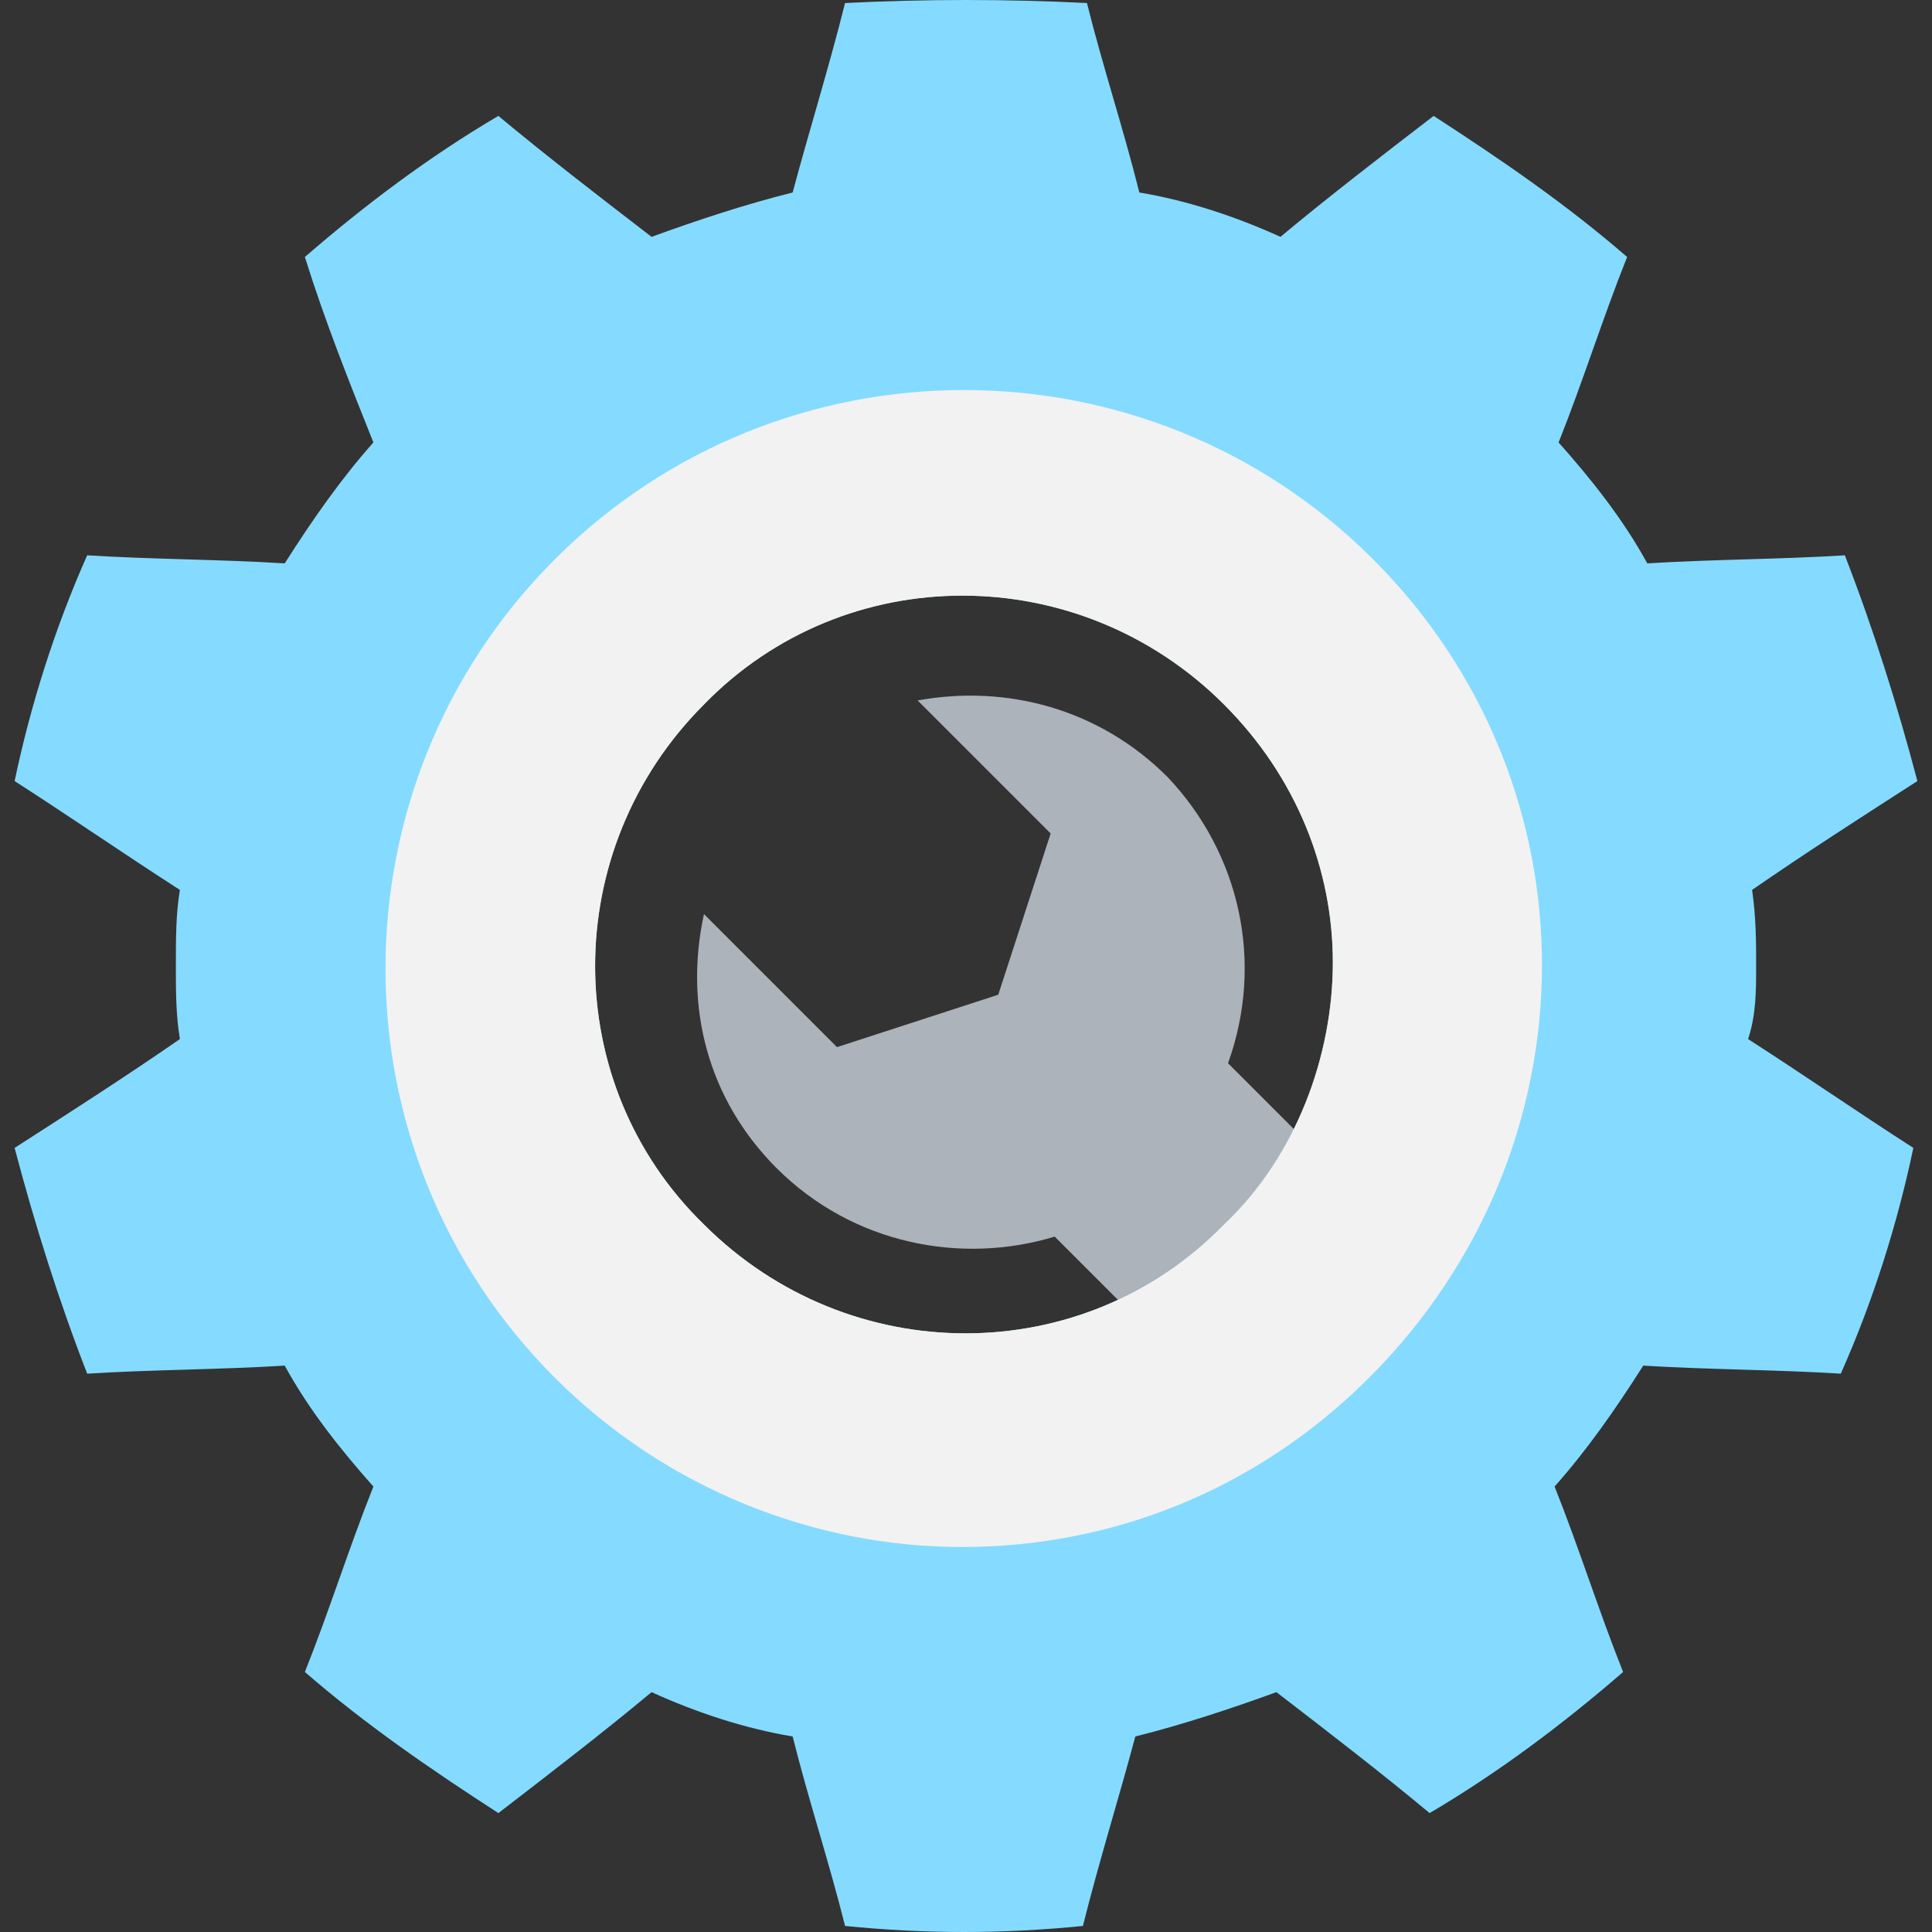 <?xml version="1.0" encoding="iso-8859-1"?>
<!-- Generator: Adobe Illustrator 19.0.0, SVG Export Plug-In . SVG Version: 6.00 Build 0)  -->
<svg version="1.1" id="Capa_1" xmlns="http://www.w3.org/2000/svg" xmlns:xlink="http://www.w3.org/1999/xlink" x="0px" y="0px"
	 viewBox="0 0 511.2 511.2" style="enable-background:new 0 0 511.2 511.2;" xml:space="preserve">
<rect x="0" y="0" width="511.2" height="511.2" fill="#333333" stroke="none"/>
<path style="fill:#ACB3BA;" d="M308.933,205.6c-18.133-18.133-42.667-24.533-66.133-20.267l35.2,35.2L264.133,263.2l-42.667,13.867
	l-35.2-35.2c-5.333,24.533,1.067,49.067,19.2,67.2c20.267,20.267,49.067,25.6,73.6,18.133l45.867,45.867L370.8,327.2l-45.867-45.867
	C334.533,254.667,328.133,225.867,308.933,205.6z"/>
<path style="fill:#84DBFF;" d="M464.667,255.733c0-6.4,0-12.8-1.067-20.267c13.867-9.6,28.8-19.2,43.733-28.8
	c-5.333-20.267-11.733-40.533-19.2-59.733c-17.067,1.067-35.2,1.067-52.267,2.133c-6.4-11.733-14.933-22.4-23.467-32
	c6.4-16,11.733-33.067,18.133-49.067c-16-13.867-33.067-25.6-51.2-37.333C365.467,41.333,351.6,52,338.8,62.667
	c-11.733-5.333-24.533-9.6-37.333-11.733C297.2,33.867,291.867,17.867,287.6,0.8c-21.333-1.067-42.667-1.067-64,0
	c-4.267,17.067-9.6,34.133-13.867,50.133c-12.8,3.2-25.6,7.467-37.333,11.733c-13.867-10.667-27.733-21.333-40.533-32
	c-18.133,10.667-35.2,23.467-51.2,37.333C86,85.067,92.4,101.067,98.8,117.067c-8.533,9.6-16,20.267-23.467,32
	C58.267,148,40.133,148,23.067,146.933c-8.533,19.2-14.933,39.467-19.2,59.733c14.933,9.6,28.8,19.2,43.733,28.8
	c-1.067,6.4-1.067,12.8-1.067,20.267c0,6.4,0,12.8,1.067,19.2c-13.867,9.6-28.8,19.2-43.733,28.8
	C9.2,324,15.6,344.267,23.067,363.467c17.067-1.067,35.2-1.067,52.267-2.133c6.4,11.733,14.933,22.4,23.467,32
	c-6.4,16-11.733,33.067-18.133,49.067c16,13.867,33.067,25.6,51.2,37.333c13.867-10.667,27.733-21.333,40.533-32
	c11.733,5.333,24.533,9.6,37.333,11.733c4.267,17.067,9.6,33.067,13.867,50.133c21.333,2.133,41.6,2.133,62.933,0
	c4.267-17.067,9.6-34.133,13.867-50.133c12.8-3.2,25.6-7.467,37.333-11.733c13.867,10.667,27.733,21.333,40.533,32
	c18.133-10.667,35.2-23.467,51.2-37.333c-6.4-16-11.733-33.067-18.133-49.067c8.533-9.6,16-20.267,23.467-32
	c17.067,1.067,35.2,1.067,52.267,2.133c8.533-19.2,14.933-39.467,19.2-59.733c-14.933-9.6-28.8-19.2-43.733-28.8
	C464.667,268.533,464.667,262.133,464.667,255.733z M323.867,324c-37.333,38.4-99.2,38.4-137.6,0c-38.4-37.333-38.4-99.2,0-137.6
	c37.333-38.4,99.2-38.4,137.6,0c19.2,19.2,28.8,43.733,28.8,68.267S343.067,305.867,323.867,324z"/>
<path style="fill:#F2F2F2;" d="M363.333,148c-59.733-59.733-156.8-59.733-216.533,0s-59.733,156.8,0,216.533
	c29.867,29.867,69.333,44.8,107.733,44.8c39.467,0,77.867-14.933,107.733-44.8C423.067,303.733,423.067,207.733,363.333,148z
	 M323.867,324c-37.333,38.4-99.2,38.4-137.6,0c-38.4-37.333-38.4-99.2,0-137.6c37.333-38.4,99.2-38.4,137.6,0
	c19.2,19.2,28.8,43.733,28.8,68.267S343.067,305.867,323.867,324z"/>
<g>
</g>
<g>
</g>
<g>
</g>
<g>
</g>
<g>
</g>
<g>
</g>
<g>
</g>
<g>
</g>
<g>
</g>
<g>
</g>
<g>
</g>
<g>
</g>
<g>
</g>
<g>
</g>
<g>
</g>
</svg>
